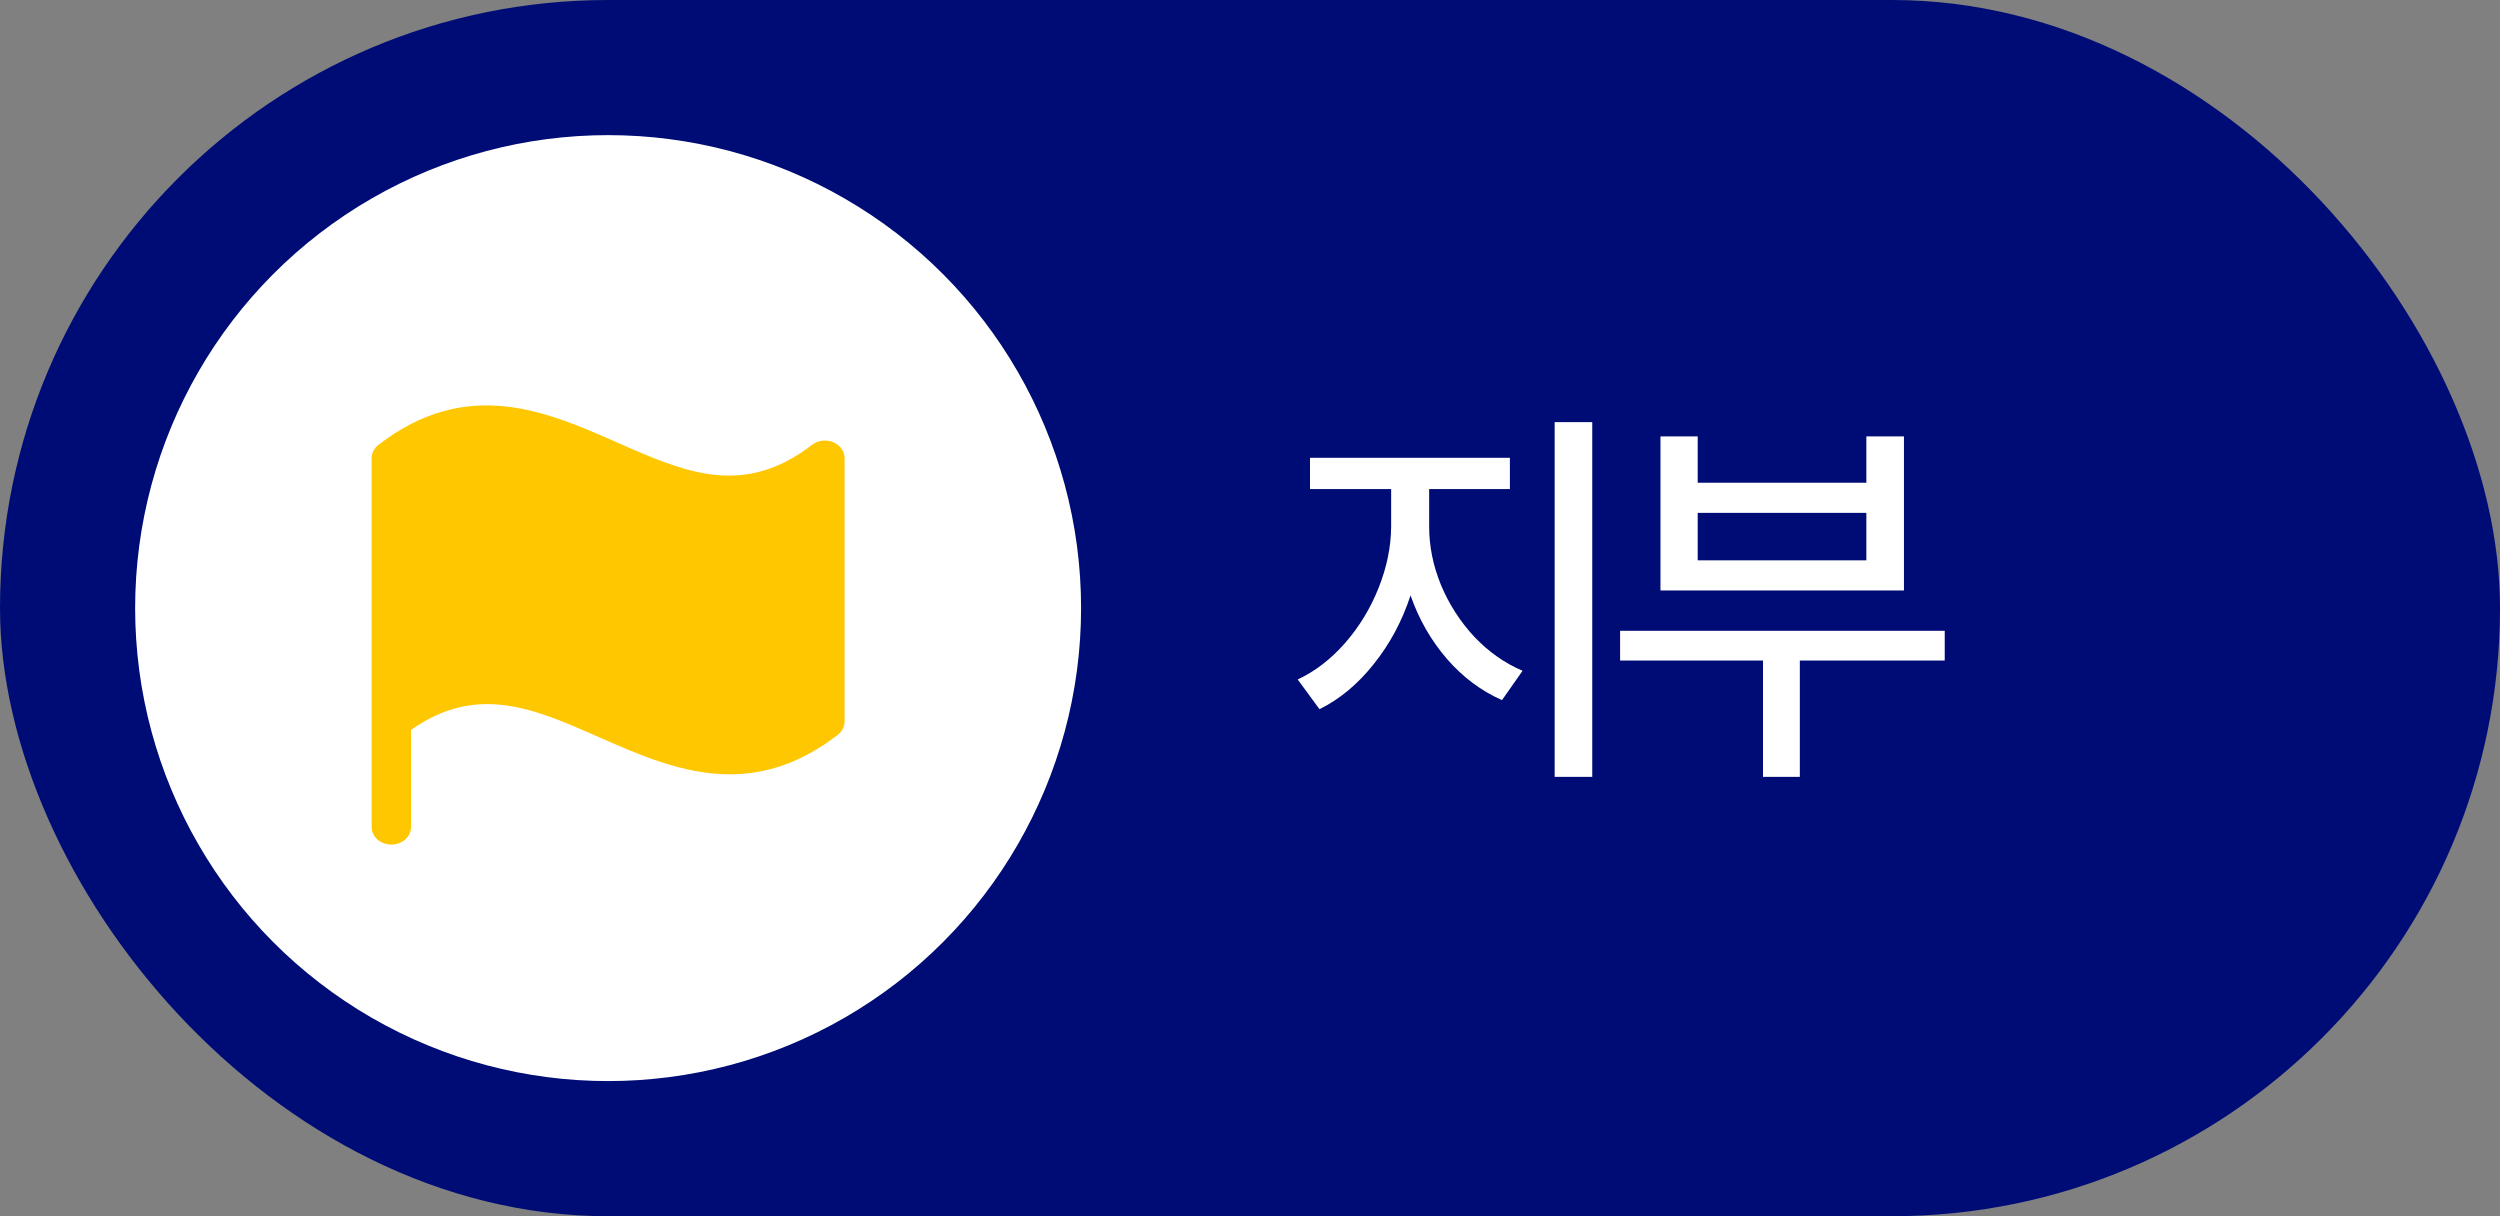 <svg width="74" height="36" viewBox="0 0 74 36" fill="none" xmlns="http://www.w3.org/2000/svg">
<rect x="0" y="0" width="74" height="36" fill="#808080" stroke="none"/>
<rect width="74" height="36" rx="18" fill="#000C76"/>
<circle cx="18" cy="18" r="14" fill="white"/>
<path d="M25 13.558V21.359C25 21.433 24.981 21.507 24.947 21.574C24.912 21.641 24.861 21.701 24.799 21.75C23.685 22.61 22.619 22.92 21.604 22.92C20.225 22.92 18.937 22.352 17.739 21.824C15.803 20.969 14.12 20.229 12.167 21.605V24.48C12.167 24.618 12.105 24.75 11.996 24.848C11.886 24.945 11.738 25 11.583 25C11.429 25 11.28 24.945 11.171 24.848C11.062 24.75 11 24.618 11 24.48V13.558C11.001 13.484 11.019 13.411 11.054 13.344C11.088 13.277 11.139 13.217 11.202 13.168C13.827 11.141 16.183 12.179 18.26 13.095C20.26 13.978 21.995 14.741 24.035 13.168C24.119 13.103 24.222 13.061 24.333 13.046C24.443 13.032 24.556 13.046 24.657 13.087C24.759 13.129 24.845 13.195 24.906 13.278C24.967 13.361 24.999 13.459 25 13.558Z" fill="#FFC700"/>
<path d="M42.303 15.59C42.303 16.172 42.42 16.748 42.654 17.318C42.893 17.889 43.221 18.398 43.639 18.848C44.061 19.293 44.537 19.629 45.068 19.855L44.459 20.723C43.846 20.453 43.303 20.047 42.83 19.504C42.358 18.957 41.998 18.33 41.752 17.623C41.506 18.377 41.145 19.053 40.668 19.65C40.195 20.248 39.658 20.695 39.057 20.992L38.412 20.113C38.928 19.871 39.397 19.51 39.818 19.029C40.24 18.545 40.57 18 40.809 17.395C41.051 16.785 41.174 16.184 41.178 15.59V14.477H38.776V13.551H44.693V14.477H42.303V15.59ZM47.131 22.996H46.018V12.496H47.131V22.996ZM57.564 19.551H53.275V22.996H52.185V19.551H47.955V18.672H57.564V19.551ZM50.252 14.289H55.244V12.918H56.357V17.477H49.15V12.918H50.252V14.289ZM55.244 16.586V15.18H50.252V16.586H55.244Z" fill="white"/>
</svg>
